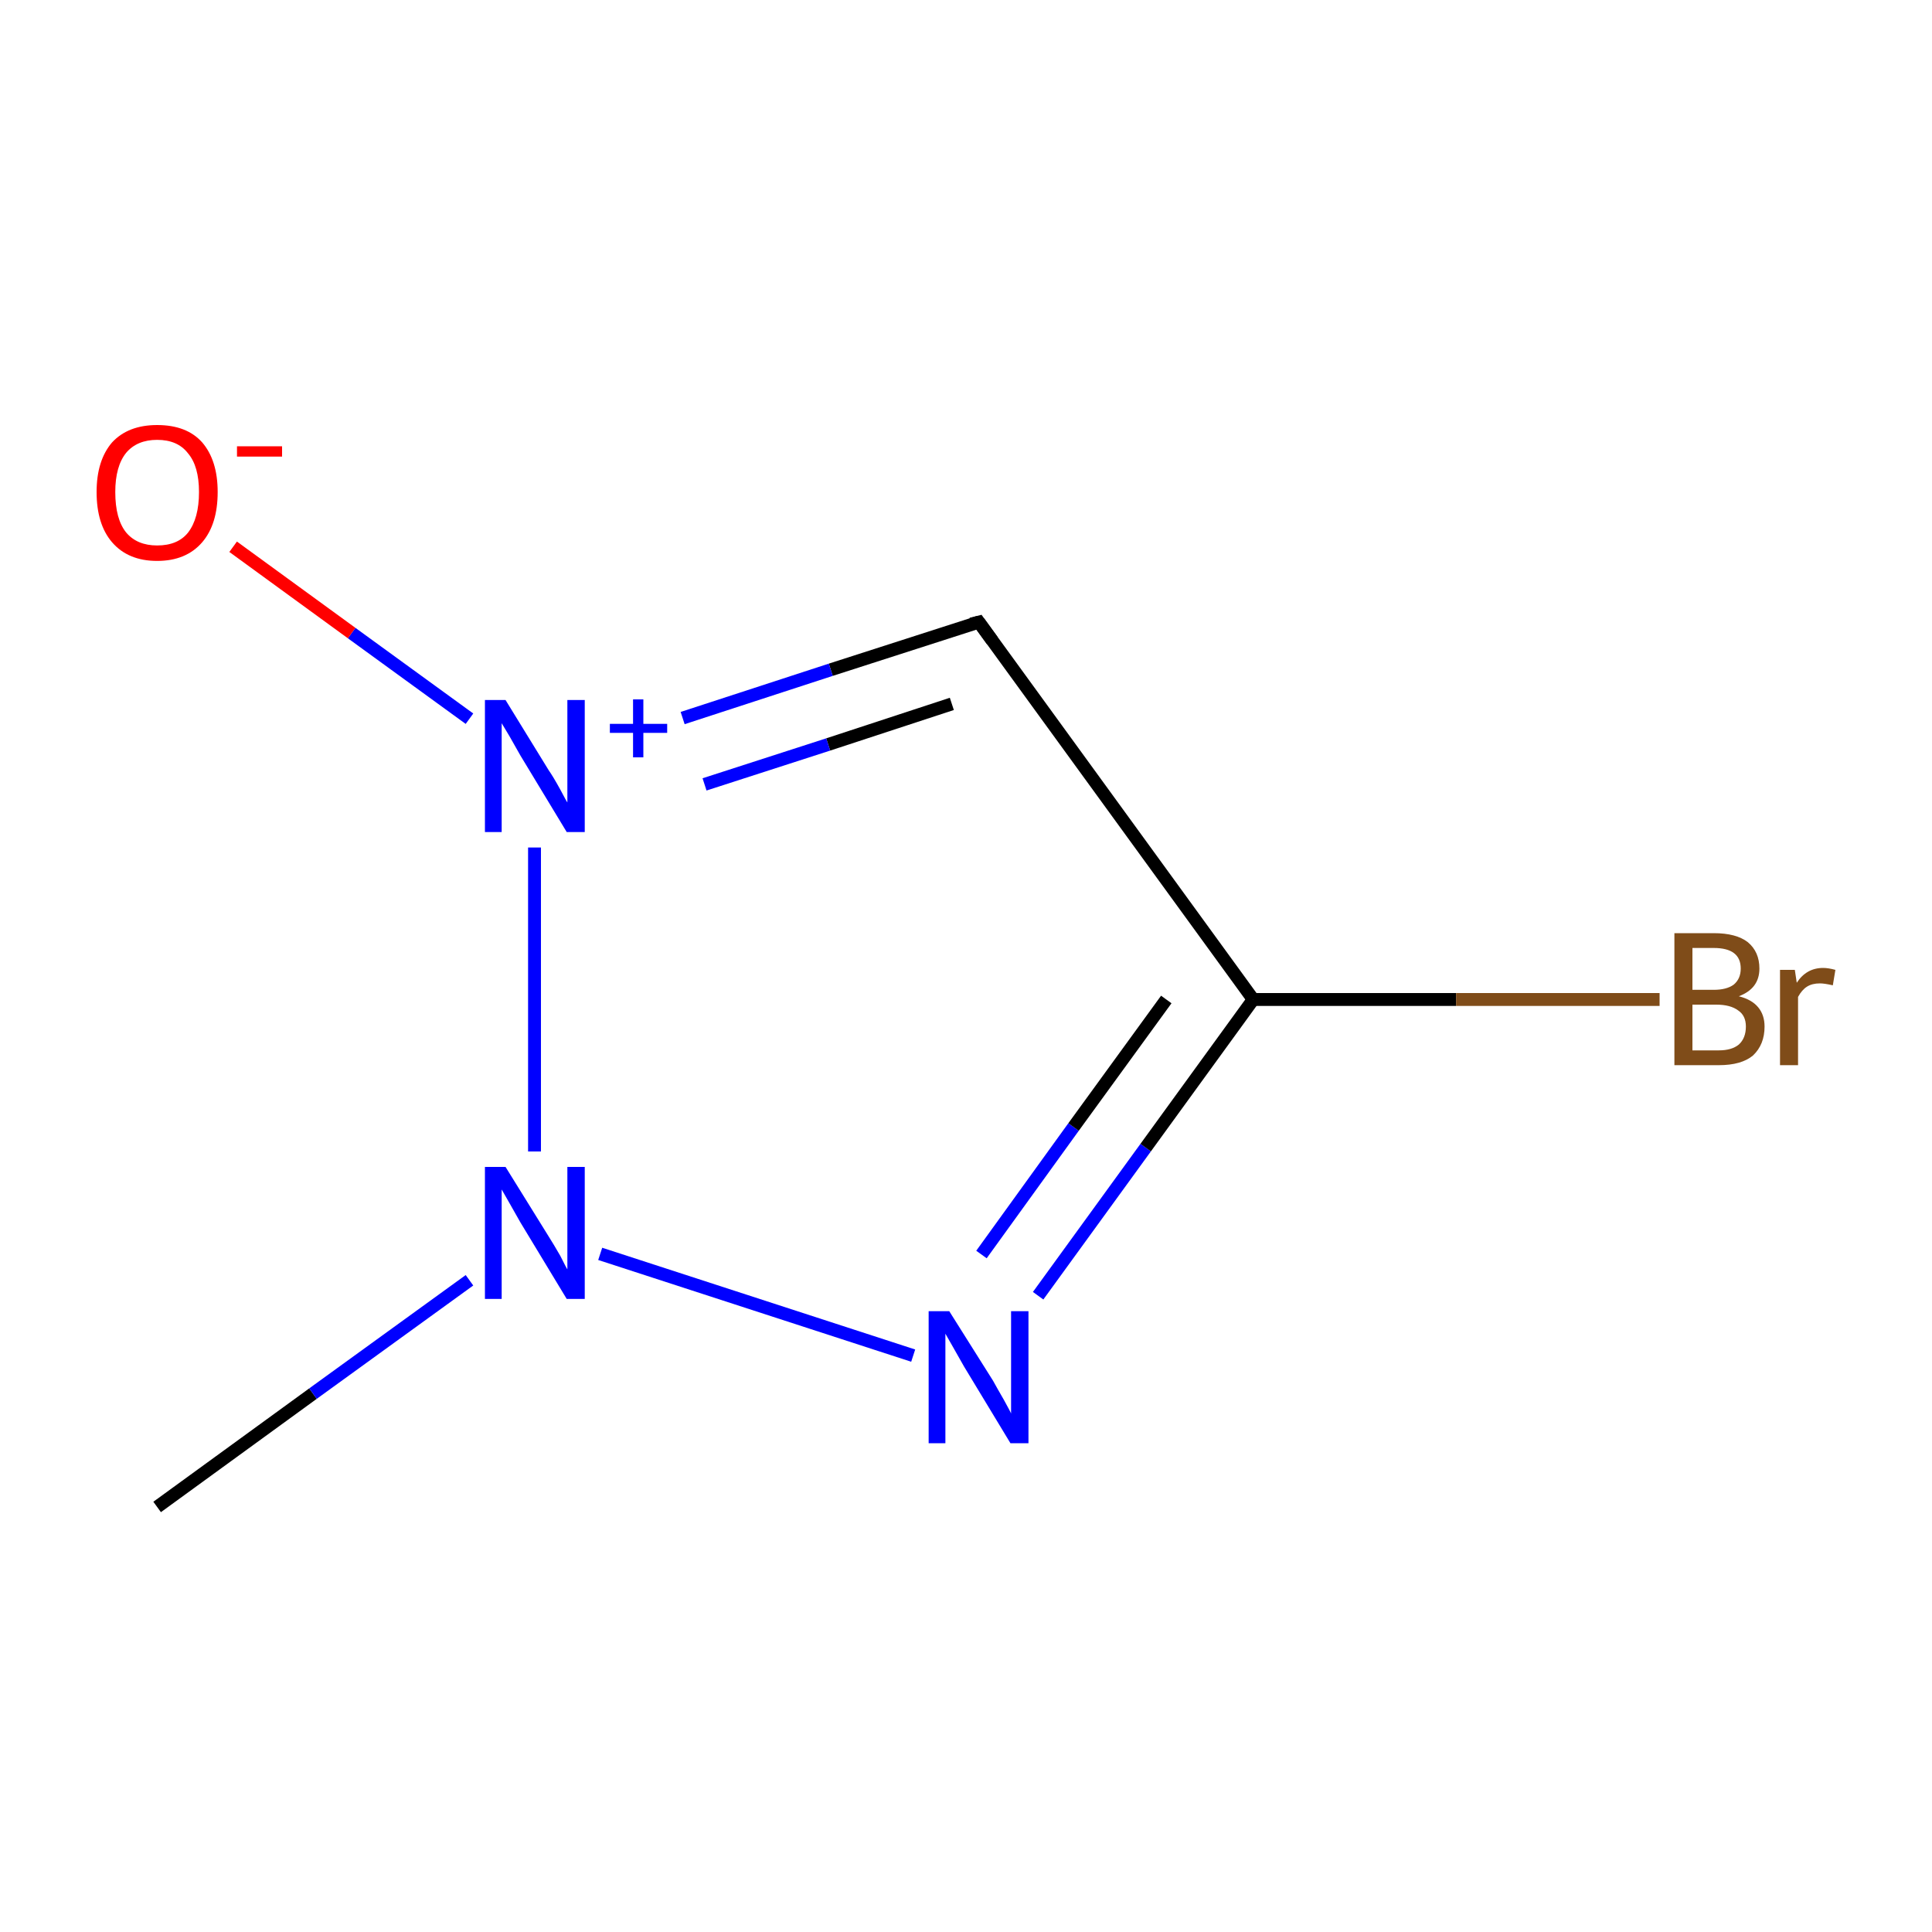<?xml version='1.0' encoding='iso-8859-1'?>
<svg version='1.1' baseProfile='full'
              xmlns='http://www.w3.org/2000/svg'
                      xmlns:rdkit='http://www.rdkit.org/xml'
                      xmlns:xlink='http://www.w3.org/1999/xlink'
                  xml:space='preserve'
width='300px' height='300px' viewBox='0 0 300 300'>
<!-- END OF HEADER -->
<rect style='opacity:1.0;fill:#FFFFFF;stroke:none' width='300.0' height='300.0' x='0.0' y='0.0'> </rect>
<path class='bond-0 atom-0 atom-1' d='M 24.4,234.0 L 48.6,216.4' style='fill:none;fill-rule:evenodd;stroke:#000000;stroke-width:2.0px;stroke-linecap:butt;stroke-linejoin:miter;stroke-opacity:1' />
<path class='bond-0 atom-0 atom-1' d='M 48.6,216.4 L 72.9,198.8' style='fill:none;fill-rule:evenodd;stroke:#0000FF;stroke-width:2.0px;stroke-linecap:butt;stroke-linejoin:miter;stroke-opacity:1' />
<path class='bond-1 atom-1 atom-2' d='M 93.2,194.7 L 141.8,210.5' style='fill:none;fill-rule:evenodd;stroke:#0000FF;stroke-width:2.0px;stroke-linecap:butt;stroke-linejoin:miter;stroke-opacity:1' />
<path class='bond-2 atom-2 atom-3' d='M 161.2,201.2 L 177.9,178.2' style='fill:none;fill-rule:evenodd;stroke:#0000FF;stroke-width:2.0px;stroke-linecap:butt;stroke-linejoin:miter;stroke-opacity:1' />
<path class='bond-2 atom-2 atom-3' d='M 177.9,178.2 L 194.6,155.2' style='fill:none;fill-rule:evenodd;stroke:#000000;stroke-width:2.0px;stroke-linecap:butt;stroke-linejoin:miter;stroke-opacity:1' />
<path class='bond-2 atom-2 atom-3' d='M 152.4,194.8 L 166.7,175.0' style='fill:none;fill-rule:evenodd;stroke:#0000FF;stroke-width:2.0px;stroke-linecap:butt;stroke-linejoin:miter;stroke-opacity:1' />
<path class='bond-2 atom-2 atom-3' d='M 166.7,175.0 L 181.1,155.2' style='fill:none;fill-rule:evenodd;stroke:#000000;stroke-width:2.0px;stroke-linecap:butt;stroke-linejoin:miter;stroke-opacity:1' />
<path class='bond-3 atom-3 atom-4' d='M 194.6,155.2 L 226.1,155.2' style='fill:none;fill-rule:evenodd;stroke:#000000;stroke-width:2.0px;stroke-linecap:butt;stroke-linejoin:miter;stroke-opacity:1' />
<path class='bond-3 atom-3 atom-4' d='M 226.1,155.2 L 257.7,155.2' style='fill:none;fill-rule:evenodd;stroke:#7F4C19;stroke-width:2.0px;stroke-linecap:butt;stroke-linejoin:miter;stroke-opacity:1' />
<path class='bond-4 atom-3 atom-5' d='M 194.6,155.2 L 152.0,96.6' style='fill:none;fill-rule:evenodd;stroke:#000000;stroke-width:2.0px;stroke-linecap:butt;stroke-linejoin:miter;stroke-opacity:1' />
<path class='bond-5 atom-5 atom-6' d='M 152.0,96.6 L 129.0,104.0' style='fill:none;fill-rule:evenodd;stroke:#000000;stroke-width:2.0px;stroke-linecap:butt;stroke-linejoin:miter;stroke-opacity:1' />
<path class='bond-5 atom-5 atom-6' d='M 129.0,104.0 L 106.0,111.5' style='fill:none;fill-rule:evenodd;stroke:#0000FF;stroke-width:2.0px;stroke-linecap:butt;stroke-linejoin:miter;stroke-opacity:1' />
<path class='bond-5 atom-5 atom-6' d='M 147.8,109.3 L 128.6,115.6' style='fill:none;fill-rule:evenodd;stroke:#000000;stroke-width:2.0px;stroke-linecap:butt;stroke-linejoin:miter;stroke-opacity:1' />
<path class='bond-5 atom-5 atom-6' d='M 128.6,115.6 L 109.4,121.8' style='fill:none;fill-rule:evenodd;stroke:#0000FF;stroke-width:2.0px;stroke-linecap:butt;stroke-linejoin:miter;stroke-opacity:1' />
<path class='bond-6 atom-6 atom-7' d='M 72.9,111.6 L 54.6,98.3' style='fill:none;fill-rule:evenodd;stroke:#0000FF;stroke-width:2.0px;stroke-linecap:butt;stroke-linejoin:miter;stroke-opacity:1' />
<path class='bond-6 atom-6 atom-7' d='M 54.6,98.3 L 36.2,84.9' style='fill:none;fill-rule:evenodd;stroke:#FF0000;stroke-width:2.0px;stroke-linecap:butt;stroke-linejoin:miter;stroke-opacity:1' />
<path class='bond-7 atom-6 atom-1' d='M 83.0,131.6 L 83.0,178.8' style='fill:none;fill-rule:evenodd;stroke:#0000FF;stroke-width:2.0px;stroke-linecap:butt;stroke-linejoin:miter;stroke-opacity:1' />
<path d='M 154.1,99.5 L 152.0,96.6 L 150.8,96.9' style='fill:none;stroke:#000000;stroke-width:2.0px;stroke-linecap:butt;stroke-linejoin:miter;stroke-miterlimit:10;stroke-opacity:1;' />
<path class='atom-1' d='M 78.5 181.2
L 85.2 192.0
Q 85.9 193.1, 87.0 195.0
Q 88.0 197.0, 88.1 197.1
L 88.1 181.2
L 90.8 181.2
L 90.8 201.7
L 88.0 201.7
L 80.8 189.8
Q 80.0 188.4, 79.1 186.8
Q 78.2 185.2, 77.9 184.7
L 77.9 201.7
L 75.3 201.7
L 75.3 181.2
L 78.5 181.2
' fill='#0000FF'/>
<path class='atom-2' d='M 147.4 203.6
L 154.2 214.4
Q 154.8 215.5, 155.9 217.4
Q 157.0 219.4, 157.0 219.5
L 157.0 203.6
L 159.7 203.6
L 159.7 224.1
L 156.9 224.1
L 149.7 212.2
Q 148.9 210.8, 148.0 209.2
Q 147.1 207.6, 146.8 207.1
L 146.8 224.1
L 144.2 224.1
L 144.2 203.6
L 147.4 203.6
' fill='#0000FF'/>
<path class='atom-4' d='M 270.0 154.7
Q 272.0 155.2, 273.0 156.4
Q 274.0 157.6, 274.0 159.4
Q 274.0 162.2, 272.2 163.9
Q 270.4 165.4, 266.9 165.4
L 260.0 165.4
L 260.0 144.9
L 266.1 144.9
Q 269.6 144.9, 271.4 146.3
Q 273.2 147.8, 273.2 150.4
Q 273.2 153.5, 270.0 154.7
M 262.8 147.2
L 262.8 153.7
L 266.1 153.7
Q 268.1 153.7, 269.2 152.9
Q 270.3 152.0, 270.3 150.4
Q 270.3 147.2, 266.1 147.2
L 262.8 147.2
M 266.9 163.1
Q 268.9 163.1, 270.0 162.2
Q 271.1 161.2, 271.1 159.4
Q 271.1 157.7, 269.9 156.9
Q 268.7 156.0, 266.5 156.0
L 262.8 156.0
L 262.8 163.1
L 266.9 163.1
' fill='#7F4C19'/>
<path class='atom-4' d='M 278.7 150.6
L 279.0 152.6
Q 280.5 150.3, 283.1 150.3
Q 283.9 150.3, 285.0 150.6
L 284.6 153.0
Q 283.3 152.7, 282.6 152.7
Q 281.4 152.7, 280.6 153.2
Q 279.8 153.7, 279.2 154.8
L 279.2 165.4
L 276.4 165.4
L 276.4 150.6
L 278.7 150.6
' fill='#7F4C19'/>
<path class='atom-6' d='M 78.5 108.7
L 85.2 119.6
Q 85.9 120.6, 87.0 122.6
Q 88.0 124.5, 88.1 124.6
L 88.1 108.7
L 90.8 108.7
L 90.8 129.2
L 88.0 129.2
L 80.8 117.3
Q 80.0 115.9, 79.1 114.3
Q 78.2 112.8, 77.9 112.3
L 77.9 129.2
L 75.3 129.2
L 75.3 108.7
L 78.5 108.7
' fill='#0000FF'/>
<path class='atom-6' d='M 94.7 112.4
L 98.3 112.4
L 98.3 108.6
L 99.9 108.6
L 99.9 112.4
L 103.6 112.4
L 103.6 113.8
L 99.9 113.8
L 99.9 117.6
L 98.3 117.6
L 98.3 113.8
L 94.7 113.8
L 94.7 112.4
' fill='#0000FF'/>
<path class='atom-7' d='M 15.0 76.4
Q 15.0 71.5, 17.4 68.7
Q 19.9 66.0, 24.4 66.0
Q 29.0 66.0, 31.4 68.7
Q 33.8 71.5, 33.8 76.4
Q 33.8 81.4, 31.4 84.2
Q 28.9 87.1, 24.4 87.1
Q 19.9 87.1, 17.4 84.2
Q 15.0 81.4, 15.0 76.4
M 24.4 84.7
Q 27.6 84.7, 29.2 82.7
Q 30.9 80.5, 30.9 76.4
Q 30.9 72.4, 29.2 70.4
Q 27.6 68.3, 24.4 68.3
Q 21.3 68.3, 19.6 70.3
Q 17.9 72.4, 17.9 76.4
Q 17.9 80.6, 19.6 82.7
Q 21.3 84.7, 24.4 84.7
' fill='#FF0000'/>
<path class='atom-7' d='M 36.8 69.3
L 43.8 69.3
L 43.8 70.9
L 36.8 70.9
L 36.8 69.3
' fill='#FF0000'/>
</svg>
